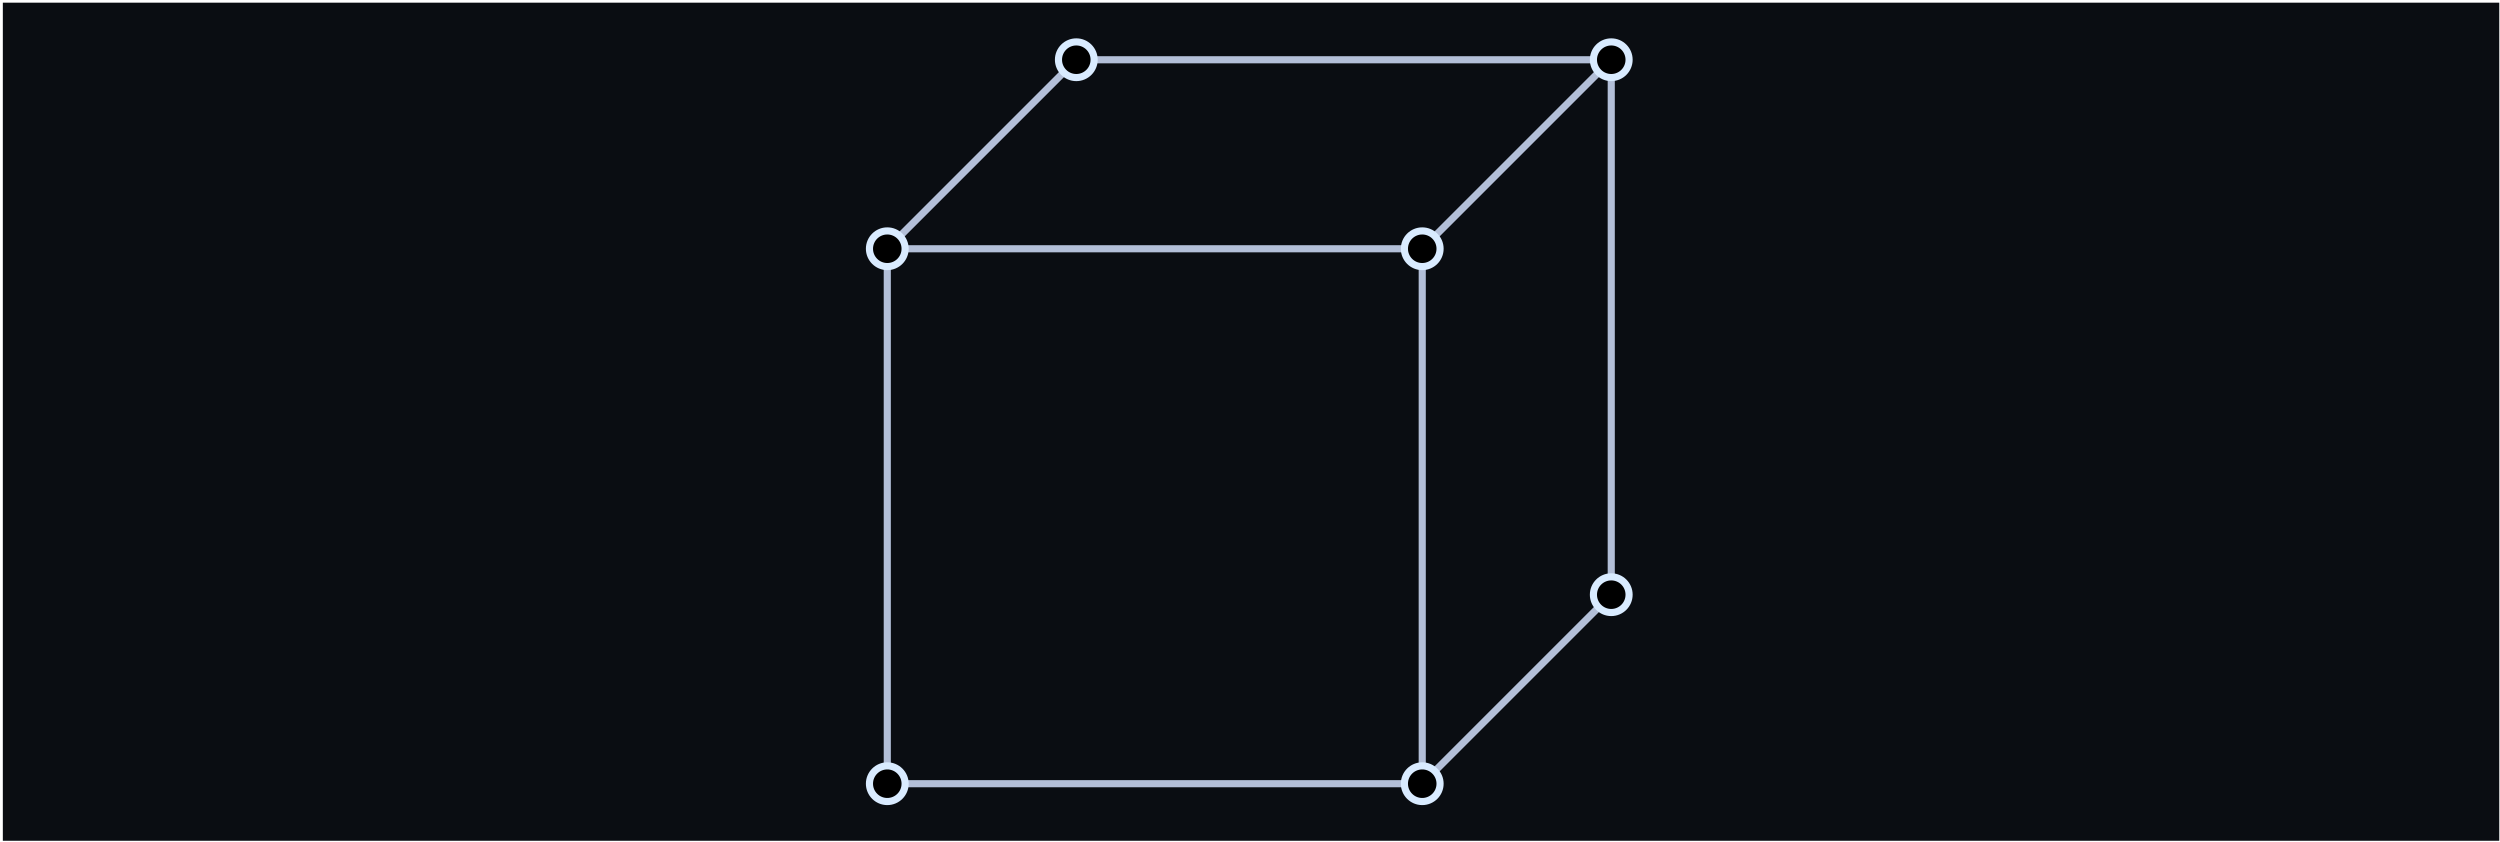 <svg width="701" height="236" viewBox="0 0 701 236" fill="none" xmlns="http://www.w3.org/2000/svg">
<rect width="700" height="235" transform="translate(0.795 0.75)" fill="#0A0D12"/>
<path d="M248.795 69.75H398.795M248.795 69.75V219.75H398.795M248.795 69.75L301.795 16.75H451.795M398.795 69.75V219.75M398.795 69.75L451.795 16.75M398.795 219.75L451.795 166.75V16.75" stroke="#B3BFD8" stroke-width="2"/>
<circle cx="398.795" cy="69.75" r="5" fill="black" stroke="#D9EBFF" stroke-width="2"/>
<circle cx="248.795" cy="69.75" r="5" fill="black" stroke="#D9EBFF" stroke-width="2"/>
<circle cx="248.795" cy="219.75" r="5" fill="black" stroke="#D9EBFF" stroke-width="2"/>
<circle cx="398.795" cy="219.75" r="5" fill="black" stroke="#D9EBFF" stroke-width="2"/>
<circle cx="451.795" cy="166.75" r="5" fill="black" stroke="#D9EBFF" stroke-width="2"/>
<circle cx="451.795" cy="16.75" r="5" fill="black" stroke="#D9EBFF" stroke-width="2"/>
<circle cx="301.795" cy="16.75" r="5" fill="black" stroke="#D9EBFF" stroke-width="2"/>
</svg>

